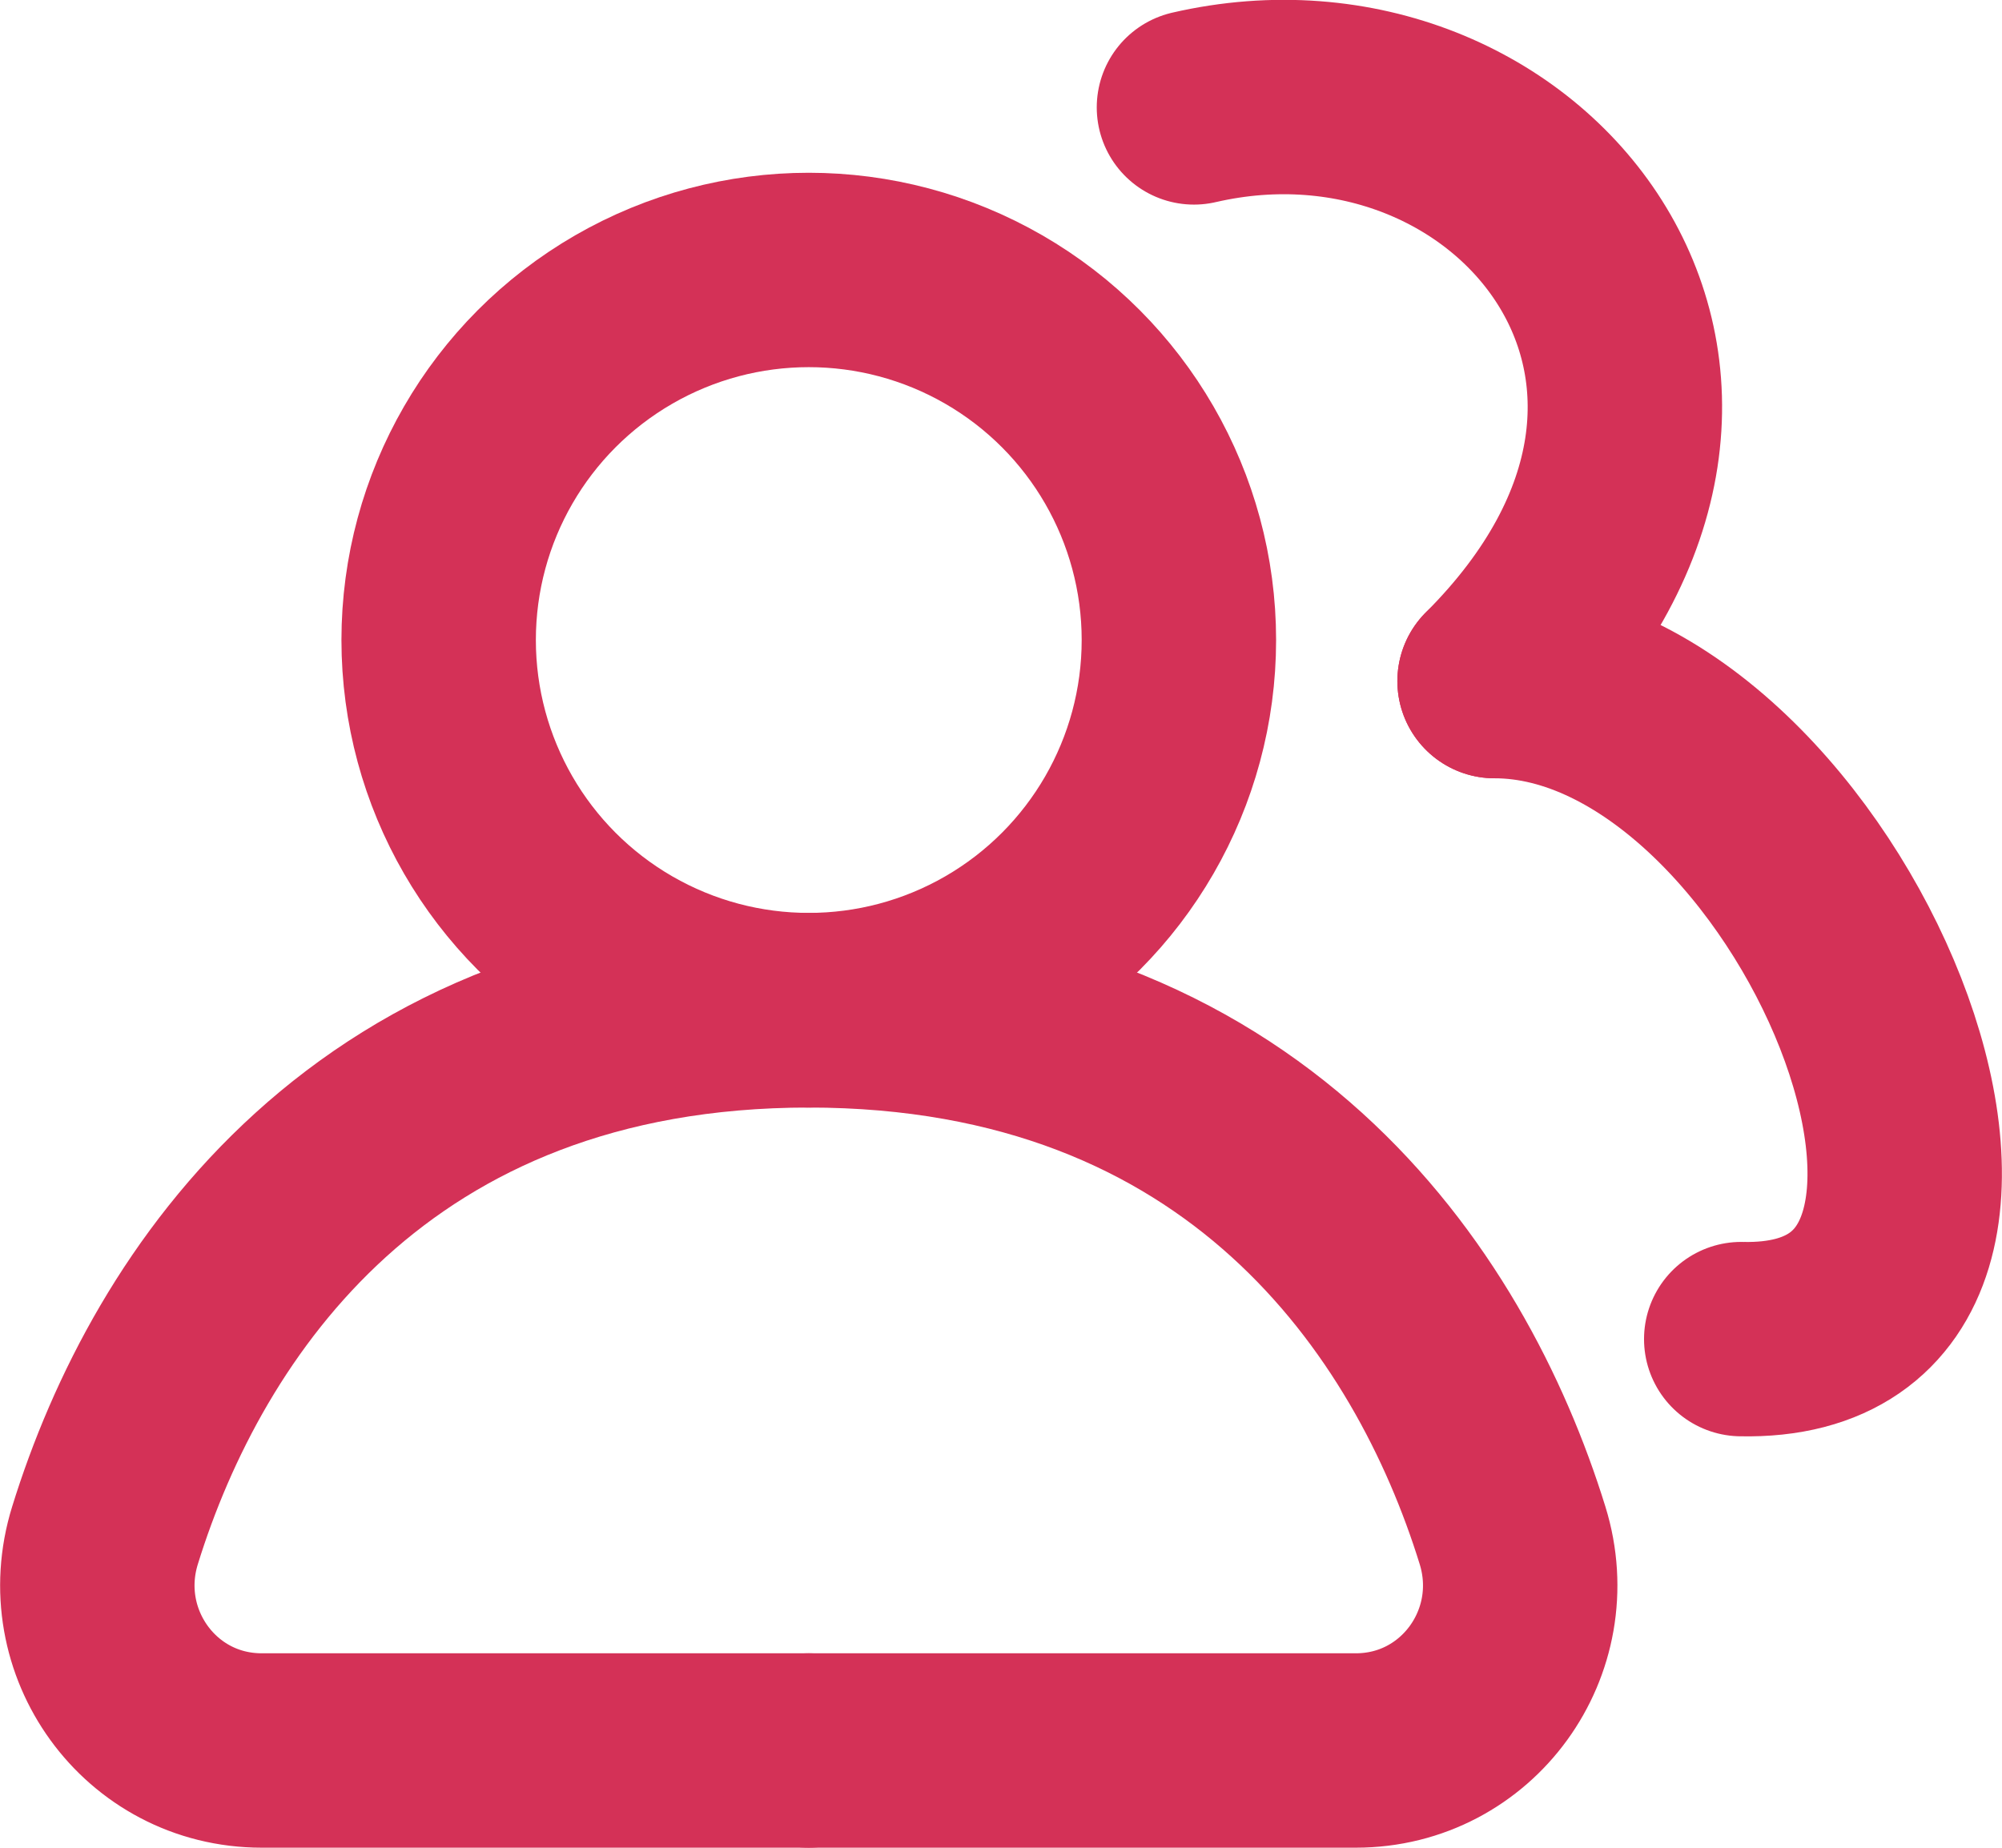<?xml version="1.0" encoding="UTF-8"?>
<svg id="icons" xmlns="http://www.w3.org/2000/svg" viewBox="0 0 82.38 76.04">
  <defs>
    <style>
      .cls-1 {
        fill: none;
        stroke: #d43157;
        stroke-linecap: round;
        stroke-linejoin: round;
        stroke-width: 8px;
      }
    </style>
  </defs>
  <g>
    <path class="cls-1" d="M33.28,72.04H10.77c-4.6,0-7.81-4.46-6.45-8.85,2.99-9.66,11.03-21.61,28.97-21.61"/>
    <path class="cls-1" d="M33.28,72.04h22.51c4.6,0,7.81-4.46,6.45-8.85-2.99-9.66-11.03-21.61-28.97-21.61"/>
    <circle class="cls-1" cx="33.28" cy="26.34" r="15.23"/>
  </g>
  <g>
    <path class="cls-1" d="M61.5,28.03c13.33,0,24.54,27.4,10.15,27.08"/>
    <path class="cls-1" d="M61.5,28.03c12.5-12.5,.97-26.69-12.37-23.61"/>
  </g>
</svg>